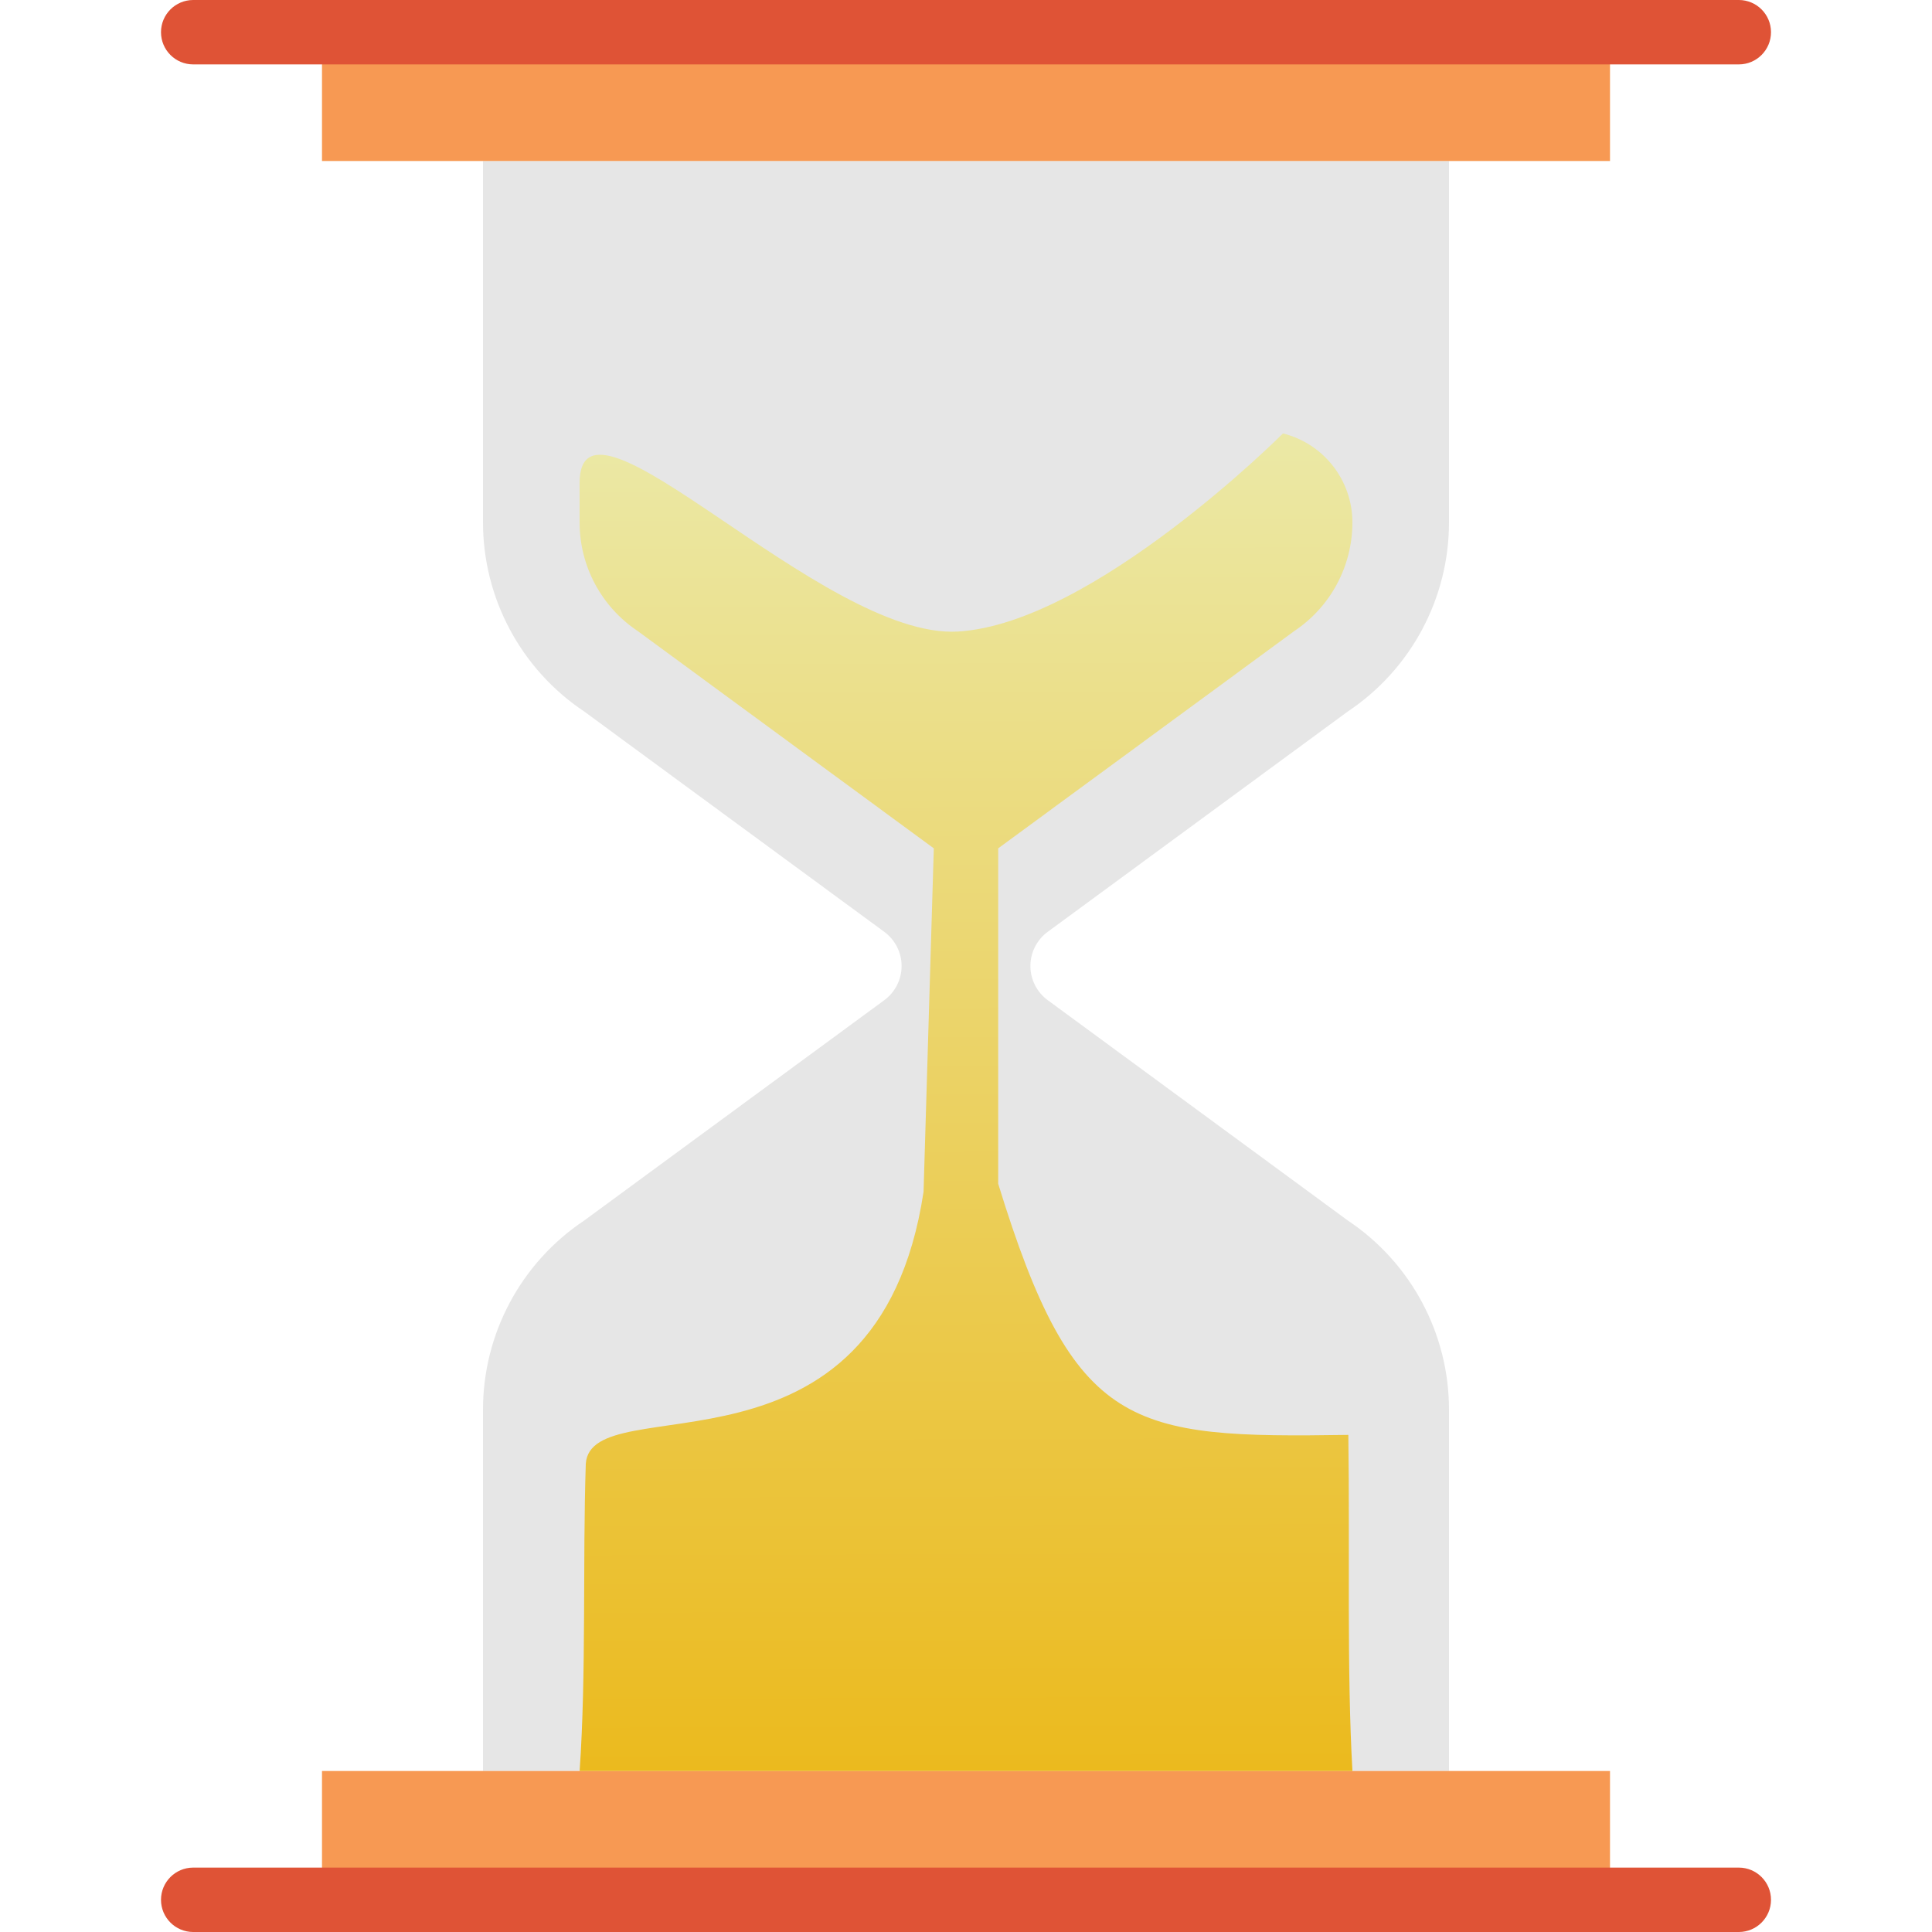 <?xml version="1.0" encoding="UTF-8" standalone="no"?>
<!-- Generator: Adobe Illustrator 19.0.0, SVG Export Plug-In . SVG Version: 6.00 Build 0)  -->

<svg
   xmlns:dc="http://purl.org/dc/elements/1.1/"
   xmlns:cc="http://creativecommons.org/ns#"
   xmlns:rdf="http://www.w3.org/1999/02/22-rdf-syntax-ns#"
   xmlns:svg="http://www.w3.org/2000/svg"
   xmlns="http://www.w3.org/2000/svg"
   xmlns:xlink="http://www.w3.org/1999/xlink"
   xmlns:sodipodi="http://sodipodi.sourceforge.net/DTD/sodipodi-0.dtd"
   xmlns:inkscape="http://www.inkscape.org/namespaces/inkscape"
   version="1.1"
   id="Capa_1"
   x="0px"
   y="0px"
   viewBox="0 0 60 60"
   style="enable-background:new 0 0 60 60;"
   xml:space="preserve"
   sodipodi:docname="hourglass.svg"
   inkscape:version="0.92.4 (5da689c313, 2019-01-14)"><defs
   id="defs49"><linearGradient
     inkscape:collect="always"
     id="linearGradient862"><stop
       style="stop-color:#ebba1e;stop-opacity:1"
       offset="0"
       id="stop858" /><stop
       style="stop-color:#ebedb3;stop-opacity:1"
       offset="1"
       id="stop860" /></linearGradient><linearGradient
     inkscape:collect="always"
     xlink:href="#linearGradient862"
     id="linearGradient864"
     x1="30.013"
     y1="54.957"
     x2="29.861"
     y2="9.448"
     gradientUnits="userSpaceOnUse" /></defs><sodipodi:namedview
   pagecolor="#ffffff"
   bordercolor="#666666"
   borderopacity="1"
   objecttolerance="10"
   gridtolerance="10"
   guidetolerance="10"
   inkscape:pageopacity="0"
   inkscape:pageshadow="2"
   inkscape:window-width="1920"
   inkscape:window-height="1017"
   id="namedview47"
   showgrid="false"
   inkscape:zoom="5.5625733"
   inkscape:cx="11.243608"
   inkscape:cy="20.207343"
   inkscape:window-x="-8"
   inkscape:window-y="-8"
   inkscape:window-maximized="1"
   inkscape:current-layer="Capa_1" />
<path
   style="fill:#E6E6E6;"
   d="M41.857,22.096C43.82,20.786,45,18.582,45,16.222V5H15v11.222c0,2.36,1.18,4.564,3.143,5.874  l9.319,6.843C27.8,29.187,28,29.581,28,30l0,0c0,0.419-0.2,0.813-0.537,1.061l-9.319,6.843C16.18,39.214,15,41.418,15,43.778V55h30  V43.778c0-2.36-1.18-4.564-3.143-5.874l-9.319-6.843C32.2,30.813,32,30.419,32,30l0,0c0-0.419,0.2-0.813,0.537-1.061L41.857,22.096z  "
   id="path2" />
<rect
   x="10"
   y="55"
   style="fill:#f79953;fill-opacity:1"
   width="40"
   height="4"
   id="rect4" />
<rect
   x="10"
   y="1"
   style="fill:#f79953;fill-opacity:1"
   width="40"
   height="4"
   id="rect6" />
<g
   id="g12">
	<path
   style="fill:#df5336;fill-opacity:1"
   d="M54,58h-4H6c-0.552,0-1,0.447-1,1s0.448,1,1,1h44h4c0.552,0,1-0.447,1-1S54.552,58,54,58z"
   id="path8" />
	<path
   style="fill:#df5336;fill-opacity:1"
   d="M6,2h44h4c0.552,0,1-0.447,1-1s-0.448-1-1-1h-4H6C5.448,0,5,0.447,5,1S5.448,2,6,2z"
   id="path10" />
</g>
<path
   style="fill:url(#linearGradient864);fill-opacity:1"
   d="M 40.192,19.6 C 41.324,18.845 42,17.582 42,16.223 v 0 c 0,-1.306 -0.889,-2.445 -2.156,-2.762 0,0 -5.896,5.905 -10.095,6.152 C 25.55,19.861 18,11.444 18,15 v 1.223 c 0,1.359 0.676,2.622 1.808,3.377 L 29,26.346 28.682,37.011 C 27.255,46.449 18.354,43.015 18.192,45.46 18.092,48.565 18.212,51.94 18.001,55 h 24 C 41.823,51.866 41.923,48.232 41.874,44.562 35.097,44.663 33.363,44.456 31,36.763 V 26.346 Z"
   id="path14"
   inkscape:connector-curvature="0"
   sodipodi:nodetypes="cccczsscccccccccc" />
<g
   id="g16">
</g>
<g
   id="g18">
</g>
<g
   id="g20">
</g>
<g
   id="g22">
</g>
<g
   id="g24">
</g>
<g
   id="g26">
</g>
<g
   id="g28">
</g>
<g
   id="g30">
</g>
<g
   id="g32">
</g>
<g
   id="g34">
</g>
<g
   id="g36">
</g>
<g
   id="g38">
</g>
<g
   id="g40">
</g>
<g
   id="g42">
</g>
<g
   id="g44">
</g>
</svg>